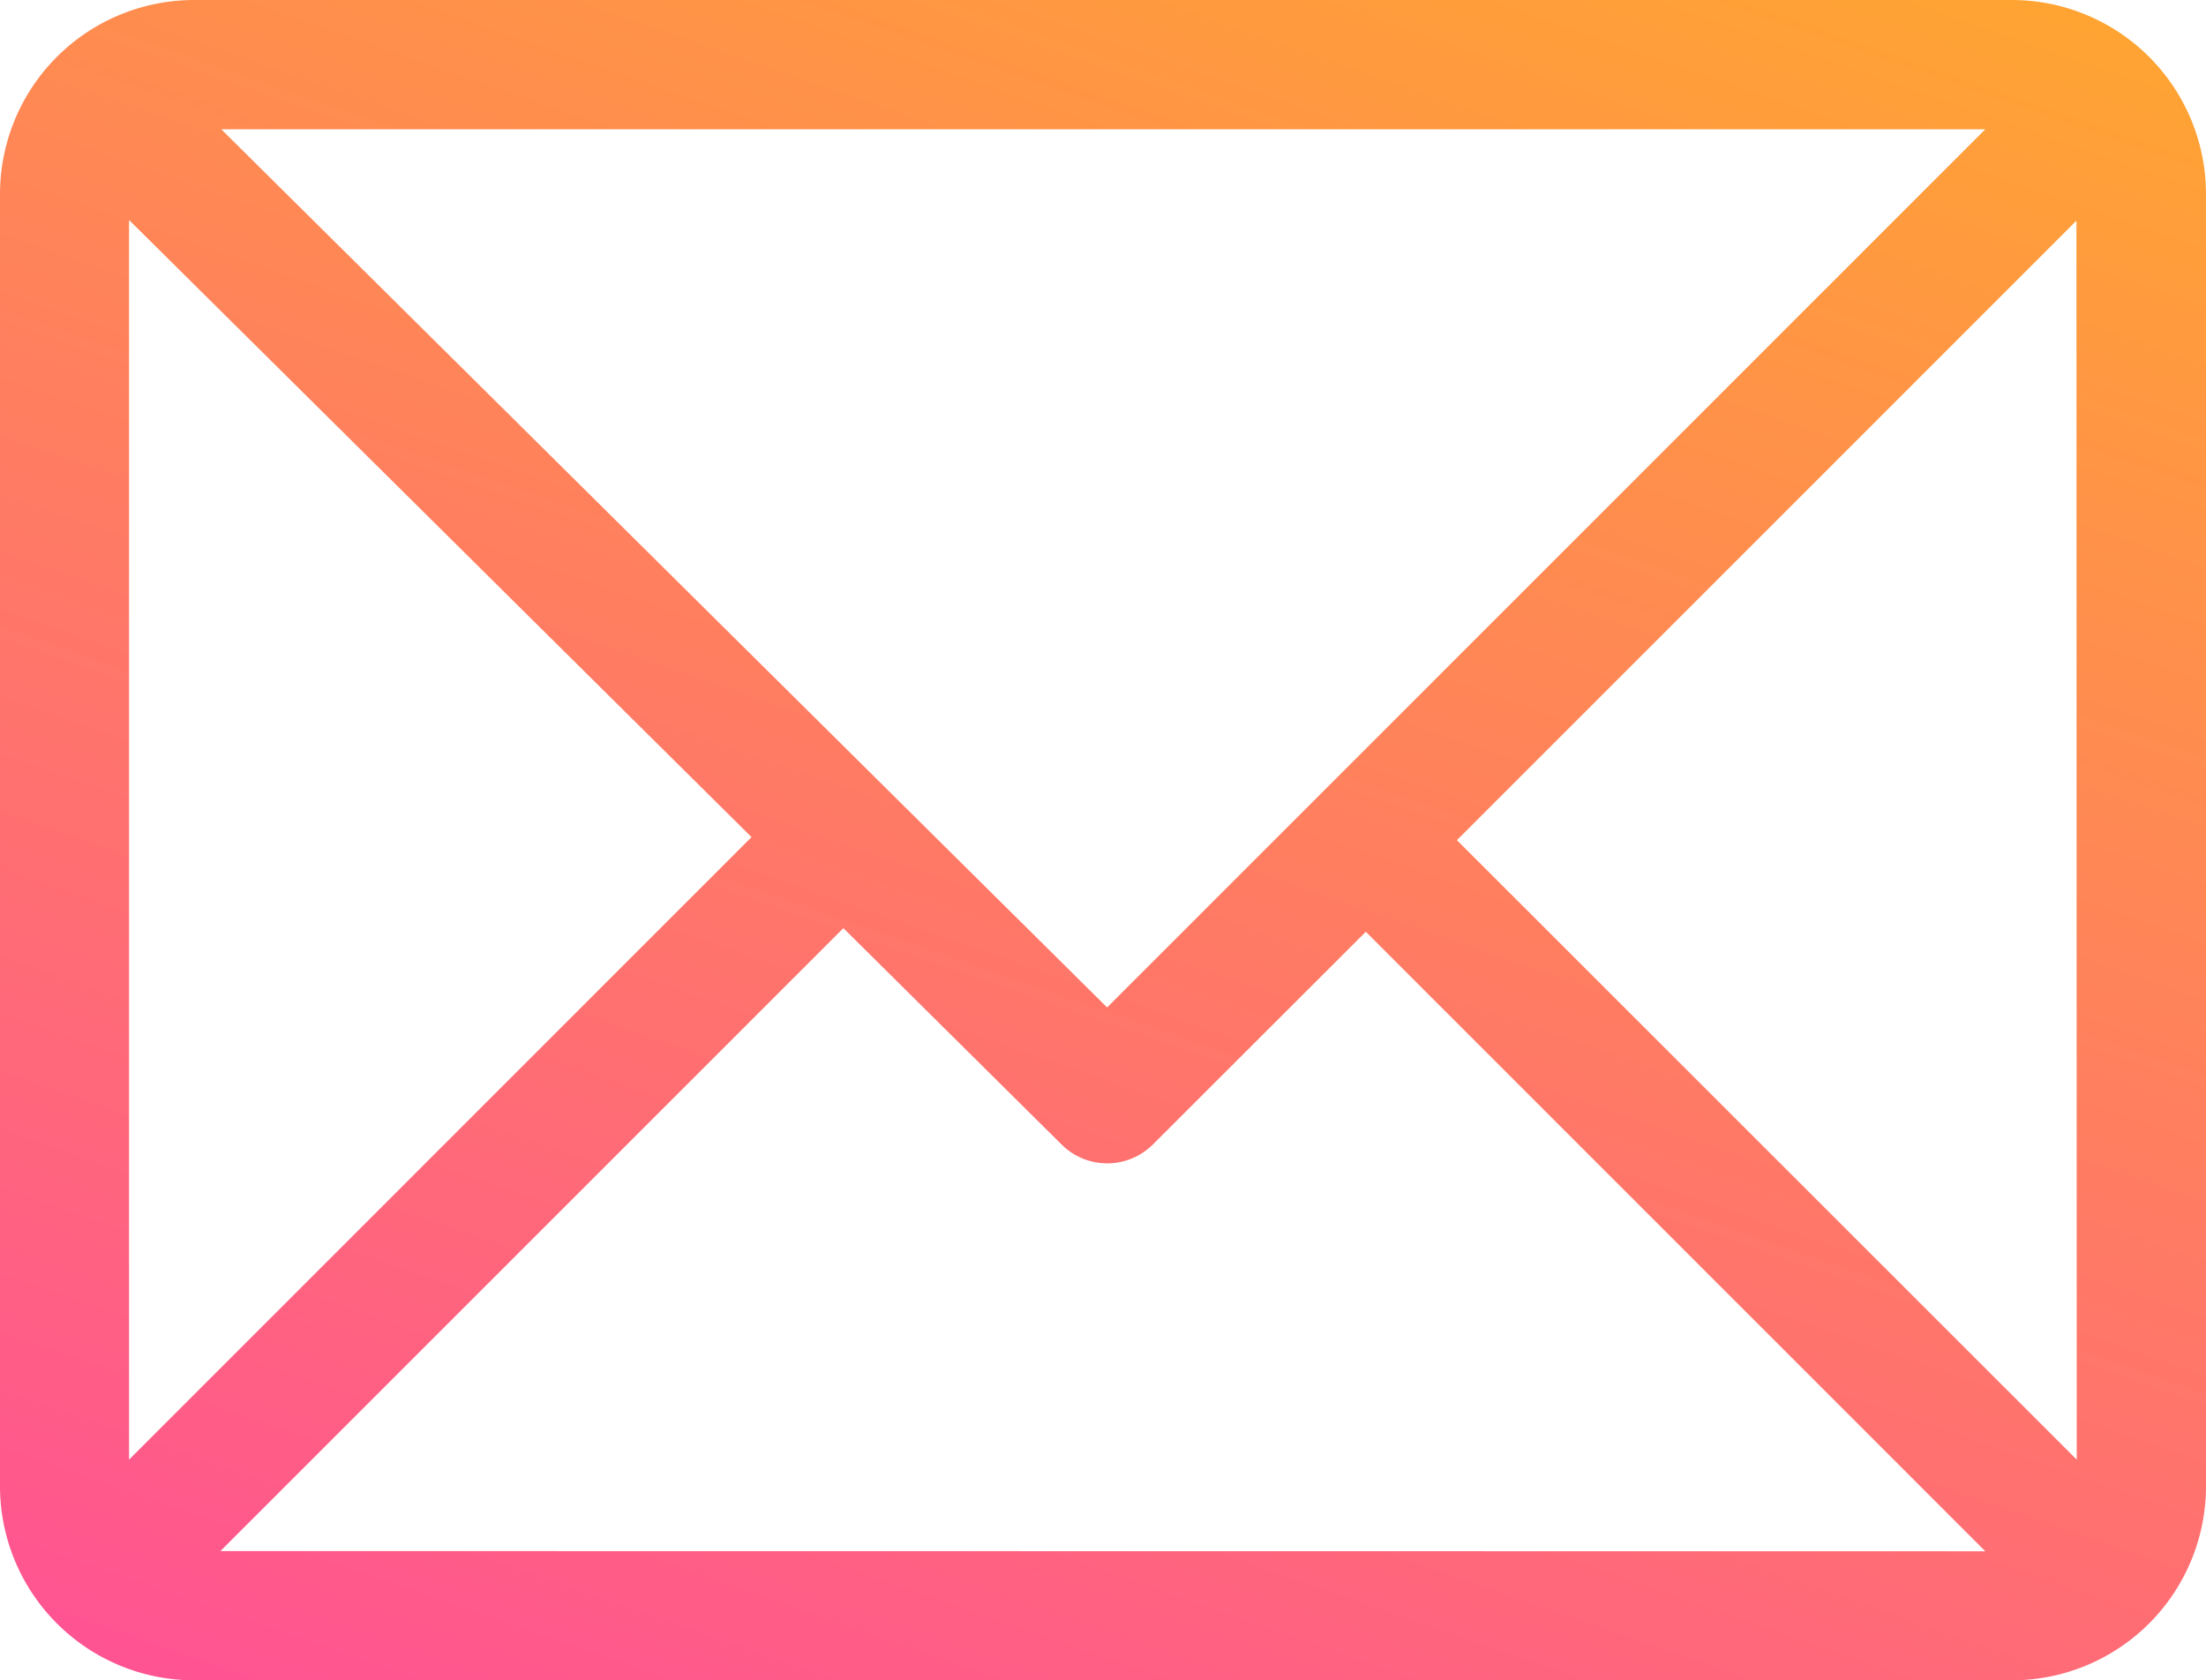 <svg xmlns="http://www.w3.org/2000/svg" xmlns:xlink="http://www.w3.org/1999/xlink" width="29.829" height="22.721" viewBox="0 0 29.829 22.721">
  <defs>
    <linearGradient id="linear-gradient" x1="1.018" x2="-0.1" y2="1.04" gradientUnits="objectBoundingBox">
      <stop offset="0" stop-color="#ffba19"/>
      <stop offset="1" stop-color="#ff36b5"/>
    </linearGradient>
  </defs>
  <g id="email" transform="translate(158 -61)">
    <g id="Group_57" data-name="Group 57" transform="translate(-158 61)">
      <path id="Path_345" data-name="Path 345" d="M27.207,61H2.622A2.626,2.626,0,0,0,0,63.622V81.1a2.626,2.626,0,0,0,2.622,2.622H27.207A2.626,2.626,0,0,0,29.829,81.1V63.622A2.626,2.626,0,0,0,27.207,61Zm-.362,1.748L14.97,74.623,2.992,62.748Zm-25.1,17.99V63.975l8.417,8.345Zm1.236,1.236,8.423-8.423,2.951,2.926a.874.874,0,0,0,1.233,0L18.468,73.6l8.377,8.377Zm25.1-1.236L19.7,72.361l8.377-8.377Z" transform="translate(0 -61)" fill="url(#linear-gradient)"/>
    </g>
  </g>
</svg>
